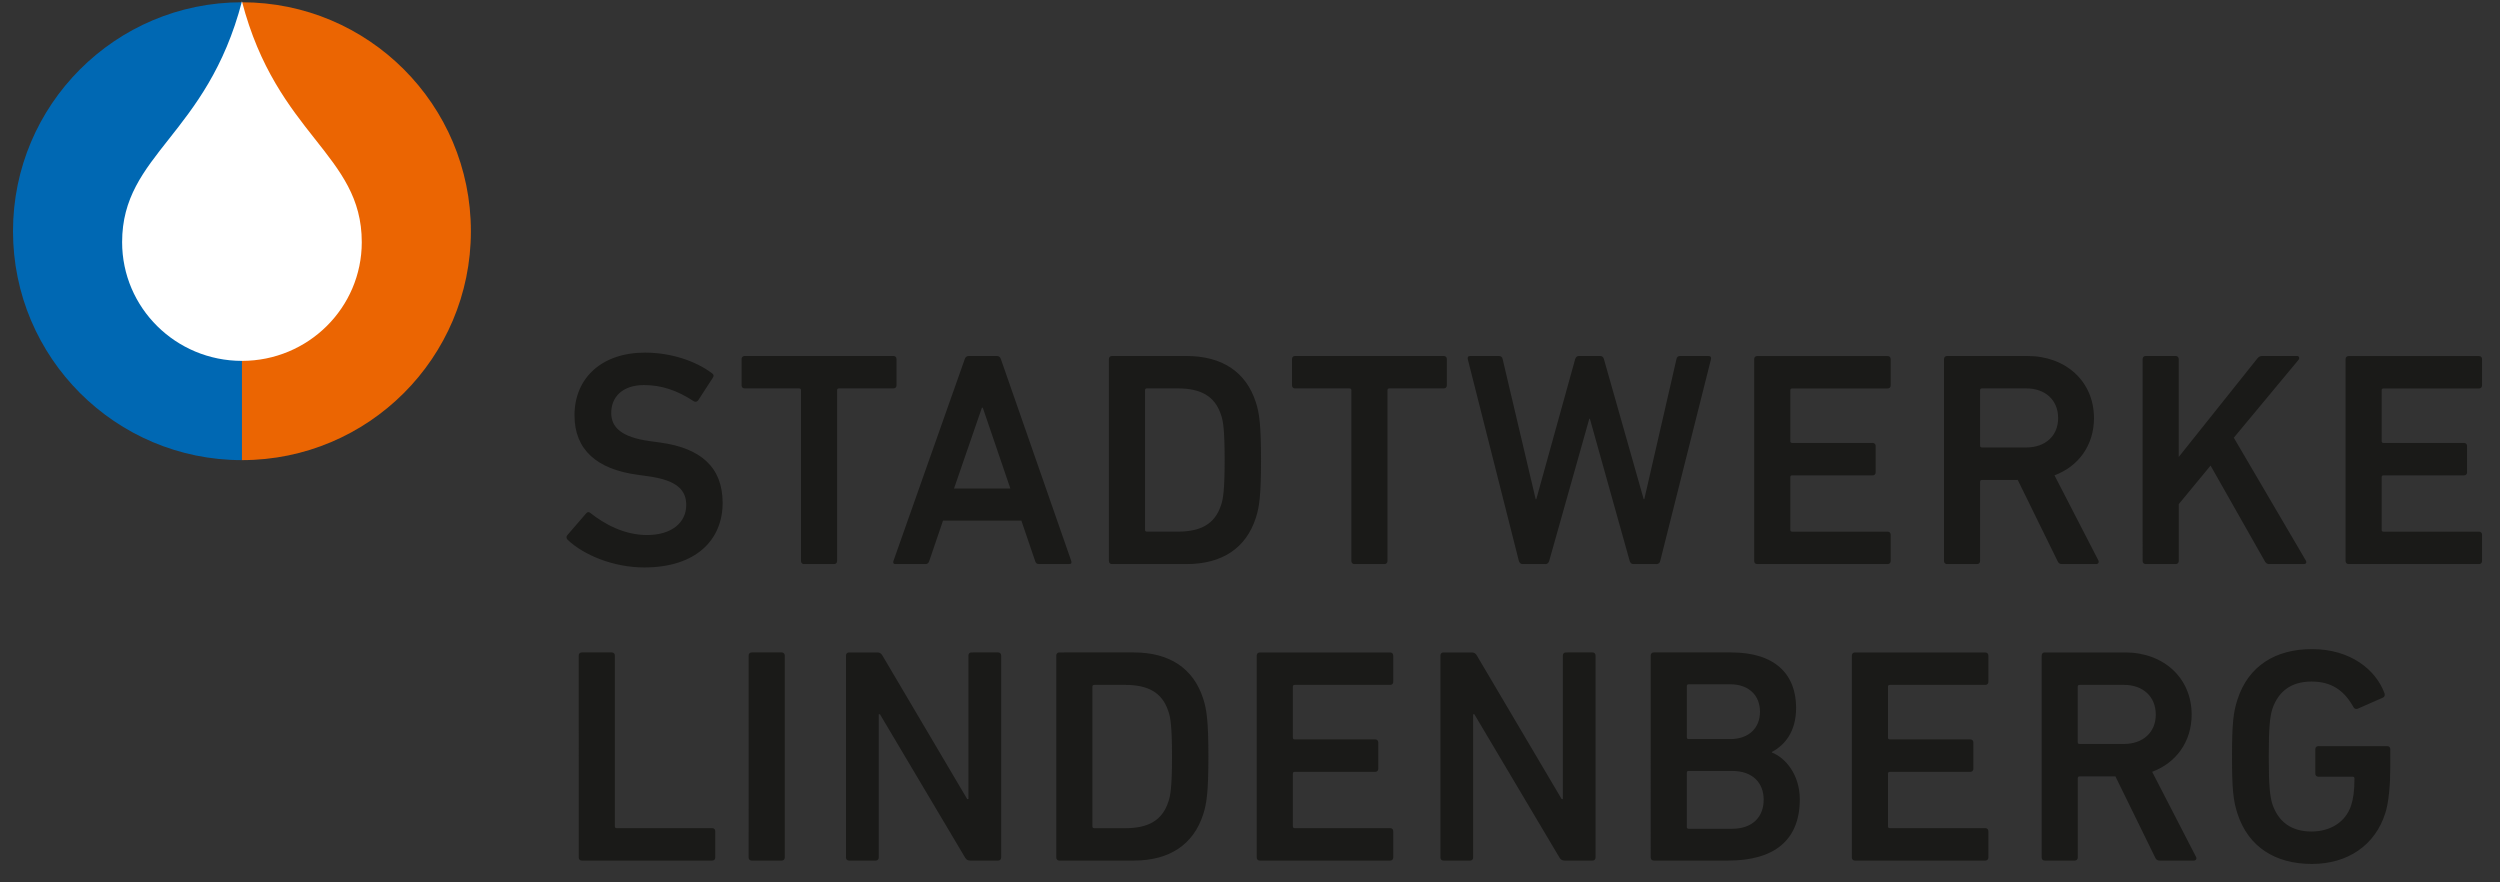 <?xml version="1.0" encoding="utf-8"?>
<!-- Generator: Adobe Illustrator 16.0.0, SVG Export Plug-In . SVG Version: 6.00 Build 0)  -->
<!DOCTYPE svg PUBLIC "-//W3C//DTD SVG 1.1//EN" "http://www.w3.org/Graphics/SVG/1.1/DTD/svg11.dtd">
<svg version="1.1" id="Ebene_1" xmlns="http://www.w3.org/2000/svg" xmlns:xlink="http://www.w3.org/1999/xlink" x="0px" y="0px"
	 width="159.396px" height="56.25px" viewBox="0 0 159.396 56.25" enable-background="new 0 0 159.396 56.25" xml:space="preserve">
<rect x="0" y="0" width="159.396" height="56.25" fill="#333333" stroke="none"/>
<g>
	<g>
		<defs>
			<rect id="SVGID_1_" x="0.829" y="0.087" width="157.425" height="54.997"/>
		</defs>
		<clipPath id="SVGID_2_">
			<use xlink:href="#SVGID_1_"  overflow="visible"/>
		</clipPath>
		<path clip-path="url(#SVGID_2_)" fill="#0068B3" d="M15.426,0.145c-8.062,0-14.597,6.536-14.597,14.597
			c0,8.061,6.536,14.595,14.597,14.595"/>
	</g>
	<g>
		<defs>
			<rect id="SVGID_3_" x="0.829" y="0.087" width="157.425" height="54.997"/>
		</defs>
		<clipPath id="SVGID_4_">
			<use xlink:href="#SVGID_3_"  overflow="visible"/>
		</clipPath>
		<path clip-path="url(#SVGID_4_)" fill="#EB6502" d="M15.426,0.145c8.062,0,14.597,6.536,14.597,14.597
			c0,8.061-6.535,14.595-14.597,14.595"/>
	</g>
	<g>
		<defs>
			<rect id="SVGID_5_" x="0.829" y="0.087" width="157.425" height="54.997"/>
		</defs>
		<clipPath id="SVGID_6_">
			<use xlink:href="#SVGID_5_"  overflow="visible"/>
		</clipPath>
		<path clip-path="url(#SVGID_6_)" fill="#FFFFFF" d="M15.426,0.087c-2.228,8.556-7.64,9.729-7.64,15.352
			c0,4.182,3.418,7.57,7.64,7.57c4.222,0,7.64-3.388,7.64-7.57C23.066,9.816,17.655,8.643,15.426,0.087"/>
	</g>
	<g>
		<defs>
			<rect id="SVGID_7_" x="0.829" y="0.087" width="157.425" height="54.997"/>
		</defs>
		<clipPath id="SVGID_8_">
			<use xlink:href="#SVGID_7_"  overflow="visible"/>
		</clipPath>
		<path clip-path="url(#SVGID_8_)" fill="#1A1A18" d="M142.661,51.883c0.686,2.109,2.401,3.201,4.741,3.201
			c2.285,0,4.042-1.191,4.687-3.26c0.215-0.662,0.312-1.813,0.312-2.908v-1.15c0-0.117-0.077-0.195-0.194-0.195h-4.392
			c-0.116,0-0.194,0.078-0.194,0.195v1.563c0,0.117,0.078,0.193,0.194,0.193H150c0.078,0,0.117,0.039,0.117,0.117
			c0,0.762-0.078,1.311-0.215,1.719c-0.354,1.072-1.347,1.658-2.518,1.658c-1.346,0-2.129-0.662-2.499-1.738
			c-0.155-0.486-0.233-1.17-0.233-3.043c0-1.895,0.078-2.559,0.233-3.045c0.37-1.072,1.153-1.736,2.499-1.736
			c1.287,0,2.089,0.586,2.674,1.639c0.038,0.078,0.136,0.137,0.254,0.098l1.639-0.721c0.1-0.059,0.116-0.176,0.079-0.273
			c-0.547-1.482-2.147-2.811-4.628-2.811c-2.34,0-4.057,1.092-4.74,3.201c-0.272,0.818-0.353,1.561-0.353,3.648
			C142.309,50.322,142.388,51.063,142.661,51.883 M135.42,47.434h-2.83c-0.077,0-0.117-0.037-0.117-0.117v-3.531
			c0-0.08,0.04-0.119,0.117-0.119h2.83c1.211,0,2.029,0.742,2.029,1.895C137.452,46.691,136.631,47.434,135.42,47.434
			 M139.872,54.869c0.135,0,0.215-0.117,0.135-0.252l-2.789-5.408c1.521-0.566,2.518-1.912,2.518-3.648
			c0-2.342-1.796-3.963-4.236-3.963h-5.131c-0.119,0-0.195,0.078-0.195,0.195v12.883c0,0.115,0.076,0.193,0.195,0.193h1.912
			c0.116,0,0.194-0.078,0.194-0.193v-5.057c0-0.078,0.04-0.117,0.118-0.117h2.283l2.535,5.174c0.061,0.135,0.139,0.193,0.293,0.193
			H139.872z M118.071,54.676c0,0.115,0.077,0.193,0.195,0.193h8.313c0.118,0,0.197-0.078,0.197-0.193v-1.68
			c0-0.117-0.079-0.195-0.197-0.195h-6.088c-0.078,0-0.117-0.039-0.117-0.117v-3.355c0-0.078,0.039-0.117,0.117-0.117h5.133
			c0.117,0,0.195-0.078,0.195-0.195v-1.678c0-0.117-0.078-0.197-0.195-0.197h-5.133c-0.078,0-0.117-0.039-0.117-0.115v-3.24
			c0-0.08,0.039-0.119,0.117-0.119h6.088c0.118,0,0.197-0.076,0.197-0.193v-1.68c0-0.117-0.079-0.195-0.197-0.195h-8.313
			c-0.118,0-0.195,0.078-0.195,0.195V54.676z M107.549,52.723v-3.455c0-0.078,0.039-0.115,0.117-0.115h2.772
			c1.287,0,2.011,0.74,2.011,1.834c0,1.111-0.724,1.854-2.011,1.854h-2.772C107.588,52.84,107.549,52.801,107.549,52.723
			 M107.667,47.123c-0.078,0-0.117-0.039-0.117-0.119v-3.26c0-0.078,0.039-0.115,0.117-0.115h2.654c1.172,0,1.893,0.701,1.893,1.754
			c0,1.037-0.721,1.74-1.893,1.74H107.667z M105.247,54.676c0,0.115,0.08,0.193,0.197,0.193h4.741c2.907,0,4.567-1.27,4.567-3.904
			c0-1.617-0.957-2.674-1.776-2.984v-0.039c0.84-0.449,1.541-1.309,1.541-2.811c0-2.127-1.326-3.533-4.136-3.533h-4.938
			c-0.118,0-0.196,0.078-0.196,0.195V54.676L105.247,54.676z M91.838,54.676c0,0.115,0.078,0.193,0.197,0.193h1.696
			c0.118,0,0.194-0.078,0.194-0.193v-9.135h0.078l5.426,9.135c0.078,0.135,0.177,0.193,0.332,0.193h1.775
			c0.117,0,0.194-0.078,0.194-0.193V41.793c0-0.117-0.077-0.195-0.194-0.195H99.84c-0.117,0-0.196,0.078-0.196,0.195v9.154h-0.076
			l-5.407-9.154c-0.078-0.137-0.175-0.195-0.332-0.195h-1.793c-0.119,0-0.197,0.078-0.197,0.195V54.676L91.838,54.676z
			 M80.127,54.676c0,0.115,0.08,0.193,0.197,0.193h8.314c0.115,0,0.193-0.078,0.193-0.193v-1.68c0-0.117-0.078-0.195-0.193-0.195
			h-6.092c-0.077,0-0.115-0.039-0.115-0.117v-3.355c0-0.078,0.038-0.117,0.115-0.117h5.135c0.115,0,0.195-0.078,0.195-0.195v-1.678
			c0-0.117-0.08-0.197-0.195-0.197h-5.135c-0.077,0-0.115-0.039-0.115-0.115v-3.24c0-0.08,0.038-0.119,0.115-0.119h6.092
			c0.115,0,0.193-0.076,0.193-0.193v-1.68c0-0.117-0.078-0.195-0.193-0.195h-8.314c-0.117,0-0.197,0.078-0.197,0.195V54.676z
			 M69.649,52.684v-8.898c0-0.08,0.039-0.119,0.118-0.119h1.971c1.464,0,2.362,0.488,2.752,1.678
			c0.137,0.371,0.235,0.957,0.235,2.891c0,1.912-0.098,2.518-0.235,2.889c-0.39,1.191-1.288,1.68-2.752,1.68h-1.971
			C69.688,52.801,69.649,52.762,69.649,52.684 M67.346,54.676c0,0.115,0.078,0.193,0.194,0.193h4.744
			c2.283,0,3.805-1.016,4.43-2.947c0.214-0.664,0.332-1.385,0.332-3.688c0-2.305-0.118-3.025-0.332-3.689
			c-0.625-1.934-2.146-2.947-4.43-2.947H67.54c-0.117,0-0.194,0.078-0.194,0.195V54.676z M53.938,54.676
			c0,0.115,0.078,0.193,0.195,0.193h1.699c0.117,0,0.195-0.078,0.195-0.193v-9.135h0.078l5.426,9.135
			c0.079,0.135,0.175,0.193,0.332,0.193h1.776c0.117,0,0.194-0.078,0.194-0.193V41.793c0-0.117-0.078-0.195-0.194-0.195H61.94
			c-0.117,0-0.195,0.078-0.195,0.195v9.154h-0.078l-5.406-9.154c-0.078-0.137-0.176-0.195-0.332-0.195h-1.796
			c-0.117,0-0.195,0.078-0.195,0.195V54.676z M47.732,54.676c0,0.115,0.078,0.193,0.195,0.193h1.912
			c0.117,0,0.196-0.078,0.196-0.193V41.793c0-0.117-0.079-0.195-0.196-0.195h-1.911c-0.118,0-0.195,0.078-0.195,0.195L47.732,54.676
			L47.732,54.676z M36.9,54.676c0,0.115,0.078,0.193,0.195,0.193h8.314c0.117,0,0.195-0.078,0.195-0.193v-1.68
			c0-0.117-0.078-0.195-0.195-0.195h-6.09c-0.078,0-0.117-0.039-0.117-0.117V41.793c0-0.117-0.079-0.195-0.195-0.195h-1.913
			c-0.118,0-0.195,0.078-0.195,0.195L36.9,54.676L36.9,54.676z"/>
	</g>
	<g>
		<defs>
			<rect id="SVGID_9_" x="0.829" y="0.087" width="157.425" height="54.997"/>
		</defs>
		<clipPath id="SVGID_10_">
			<use xlink:href="#SVGID_9_"  overflow="visible"/>
		</clipPath>
		<path clip-path="url(#SVGID_10_)" fill="#1A1A18" d="M149.549,35.77c0,0.117,0.078,0.195,0.195,0.195h8.313
			c0.118,0,0.194-0.078,0.194-0.195v-1.678c0-0.117-0.076-0.195-0.194-0.195h-6.089c-0.078,0-0.117-0.039-0.117-0.117v-3.354
			c0-0.078,0.039-0.116,0.117-0.116h5.133c0.117,0,0.195-0.078,0.195-0.195v-1.677c0-0.117-0.078-0.197-0.195-0.197h-5.133
			c-0.078,0-0.117-0.038-0.117-0.115v-3.24c0-0.078,0.039-0.117,0.117-0.117h6.089c0.118,0,0.194-0.078,0.194-0.195v-1.678
			c0-0.117-0.076-0.195-0.194-0.195h-8.313c-0.117,0-0.195,0.079-0.195,0.195V35.77z M136.61,35.77c0,0.117,0.078,0.195,0.196,0.195
			h1.911c0.117,0,0.197-0.078,0.197-0.195v-3.627l2.028-2.458l3.474,6.125c0.078,0.117,0.137,0.156,0.293,0.156h2.166
			c0.156,0,0.215-0.098,0.138-0.232l-4.589-7.826l4.119-4.957c0.099-0.117,0.039-0.253-0.076-0.253h-2.227
			c-0.137,0-0.215,0.039-0.314,0.156l-5.014,6.283v-6.244c0-0.117-0.078-0.195-0.197-0.195h-1.91c-0.118,0-0.196,0.079-0.196,0.195
			L136.61,35.77L136.61,35.77z M129.194,28.53h-2.828c-0.078,0-0.119-0.038-0.119-0.115v-3.533c0-0.078,0.041-0.117,0.119-0.117
			h2.828c1.211,0,2.03,0.742,2.03,1.893C131.224,27.79,130.405,28.53,129.194,28.53 M133.644,35.965
			c0.136,0,0.215-0.117,0.136-0.252l-2.789-5.406c1.522-0.565,2.518-1.911,2.518-3.647c0-2.342-1.797-3.962-4.236-3.962h-5.132
			c-0.116,0-0.195,0.079-0.195,0.195V35.77c0,0.117,0.079,0.195,0.195,0.195h1.913c0.115,0,0.193-0.078,0.193-0.195v-5.053
			c0-0.078,0.041-0.117,0.119-0.117h2.282l2.537,5.17c0.06,0.139,0.138,0.195,0.292,0.195H133.644z M111.845,35.77
			c0,0.117,0.075,0.195,0.194,0.195h8.313c0.117,0,0.195-0.078,0.195-0.195v-1.678c0-0.117-0.078-0.195-0.195-0.195h-6.09
			c-0.078,0-0.115-0.039-0.115-0.117v-3.354c0-0.078,0.037-0.116,0.115-0.116h5.133c0.117,0,0.195-0.078,0.195-0.195v-1.677
			c0-0.117-0.078-0.197-0.195-0.197h-5.133c-0.078,0-0.115-0.038-0.115-0.115v-3.24c0-0.078,0.037-0.117,0.115-0.117h6.09
			c0.117,0,0.195-0.078,0.195-0.195v-1.678c0-0.117-0.078-0.195-0.195-0.195h-8.313c-0.119,0-0.194,0.079-0.194,0.195V35.77z
			 M105.62,35.965c0.115,0,0.213-0.078,0.232-0.195l3.24-12.877c0.02-0.117-0.021-0.195-0.155-0.195h-1.815
			c-0.117,0-0.215,0.059-0.233,0.195l-2.052,8.937h-0.037l-2.538-8.937c-0.039-0.117-0.097-0.195-0.233-0.195h-1.365
			c-0.117,0-0.195,0.079-0.233,0.195l-2.479,8.937h-0.039l-2.107-8.937c-0.018-0.117-0.098-0.195-0.233-0.195h-1.836
			c-0.136,0-0.175,0.079-0.155,0.195l3.26,12.877c0.039,0.117,0.119,0.195,0.234,0.195h1.465c0.116,0,0.193-0.078,0.232-0.195
			l2.559-9.072h0.037l2.538,9.072c0.039,0.117,0.116,0.195,0.234,0.195H105.62z M88.267,35.965c0.118,0,0.196-0.078,0.196-0.195
			V24.882c0-0.078,0.039-0.117,0.115-0.117h3.475c0.117,0,0.195-0.078,0.195-0.195v-1.678c0-0.117-0.078-0.195-0.195-0.195h-9.484
			c-0.117,0-0.193,0.079-0.193,0.195v1.678c0,0.118,0.076,0.195,0.193,0.195h3.475c0.078,0,0.117,0.039,0.117,0.117V35.77
			c0,0.117,0.077,0.195,0.194,0.195H88.267z M73.006,33.777v-8.896c0-0.078,0.039-0.117,0.117-0.117h1.972
			c1.463,0,2.361,0.488,2.752,1.679c0.136,0.37,0.234,0.956,0.234,2.889c0,1.91-0.098,2.517-0.234,2.887
			c-0.391,1.191-1.289,1.677-2.752,1.677h-1.972C73.045,33.896,73.006,33.855,73.006,33.777 M70.702,35.77
			c0,0.117,0.079,0.195,0.196,0.195h4.742c2.283,0,3.805-1.016,4.429-2.945c0.217-0.665,0.332-1.385,0.332-3.687
			c0-2.304-0.115-3.026-0.332-3.688c-0.624-1.932-2.146-2.947-4.429-2.947h-4.742c-0.118,0-0.196,0.079-0.196,0.195V35.77z
			 M60.827,31.146l1.777-5.15h0.058l1.756,5.15H60.827z M56.963,35.77c-0.039,0.117,0,0.195,0.137,0.195h1.893
			c0.137,0,0.215-0.059,0.254-0.195l0.878-2.576h4.996l0.878,2.576c0.04,0.139,0.117,0.195,0.254,0.195h1.913
			c0.137,0,0.176-0.078,0.137-0.195l-4.489-12.877c-0.04-0.117-0.117-0.195-0.253-0.195h-1.796c-0.138,0-0.214,0.079-0.253,0.195
			L56.963,35.77z M53.177,35.965c0.117,0,0.196-0.078,0.196-0.195V24.882c0-0.078,0.039-0.117,0.117-0.117h3.474
			c0.117,0,0.196-0.078,0.196-0.195v-1.678c0-0.117-0.079-0.195-0.196-0.195h-9.486c-0.117,0-0.196,0.079-0.196,0.195v1.678
			c0,0.118,0.079,0.195,0.196,0.195h3.475c0.078,0,0.117,0.039,0.117,0.117V35.77c0,0.117,0.078,0.195,0.195,0.195H53.177z
			 M41.077,36.18c3.299,0,4.997-1.756,4.997-4.118c0-2.28-1.405-3.491-3.962-3.843l-0.702-0.097
			c-1.796-0.253-2.439-0.878-2.439-1.796c0-1.035,0.742-1.775,2.087-1.775c1.113,0,2.108,0.331,3.181,1.035
			c0.098,0.058,0.196,0.038,0.274-0.059l0.937-1.444c0.079-0.117,0.059-0.196-0.039-0.274c-1.053-0.799-2.634-1.327-4.293-1.327
			c-2.732,0-4.489,1.602-4.489,4.001c0,2.206,1.445,3.436,4.001,3.785l0.704,0.099c1.834,0.254,2.419,0.877,2.419,1.834
			c0,1.11-0.917,1.911-2.498,1.911c-1.483,0-2.752-0.723-3.61-1.404c-0.079-0.078-0.196-0.078-0.273,0.021l-1.21,1.403
			c-0.079,0.1-0.04,0.217,0.039,0.293C37.232,35.398,39.125,36.18,41.077,36.18"/>
	</g>
</g>
</svg>
